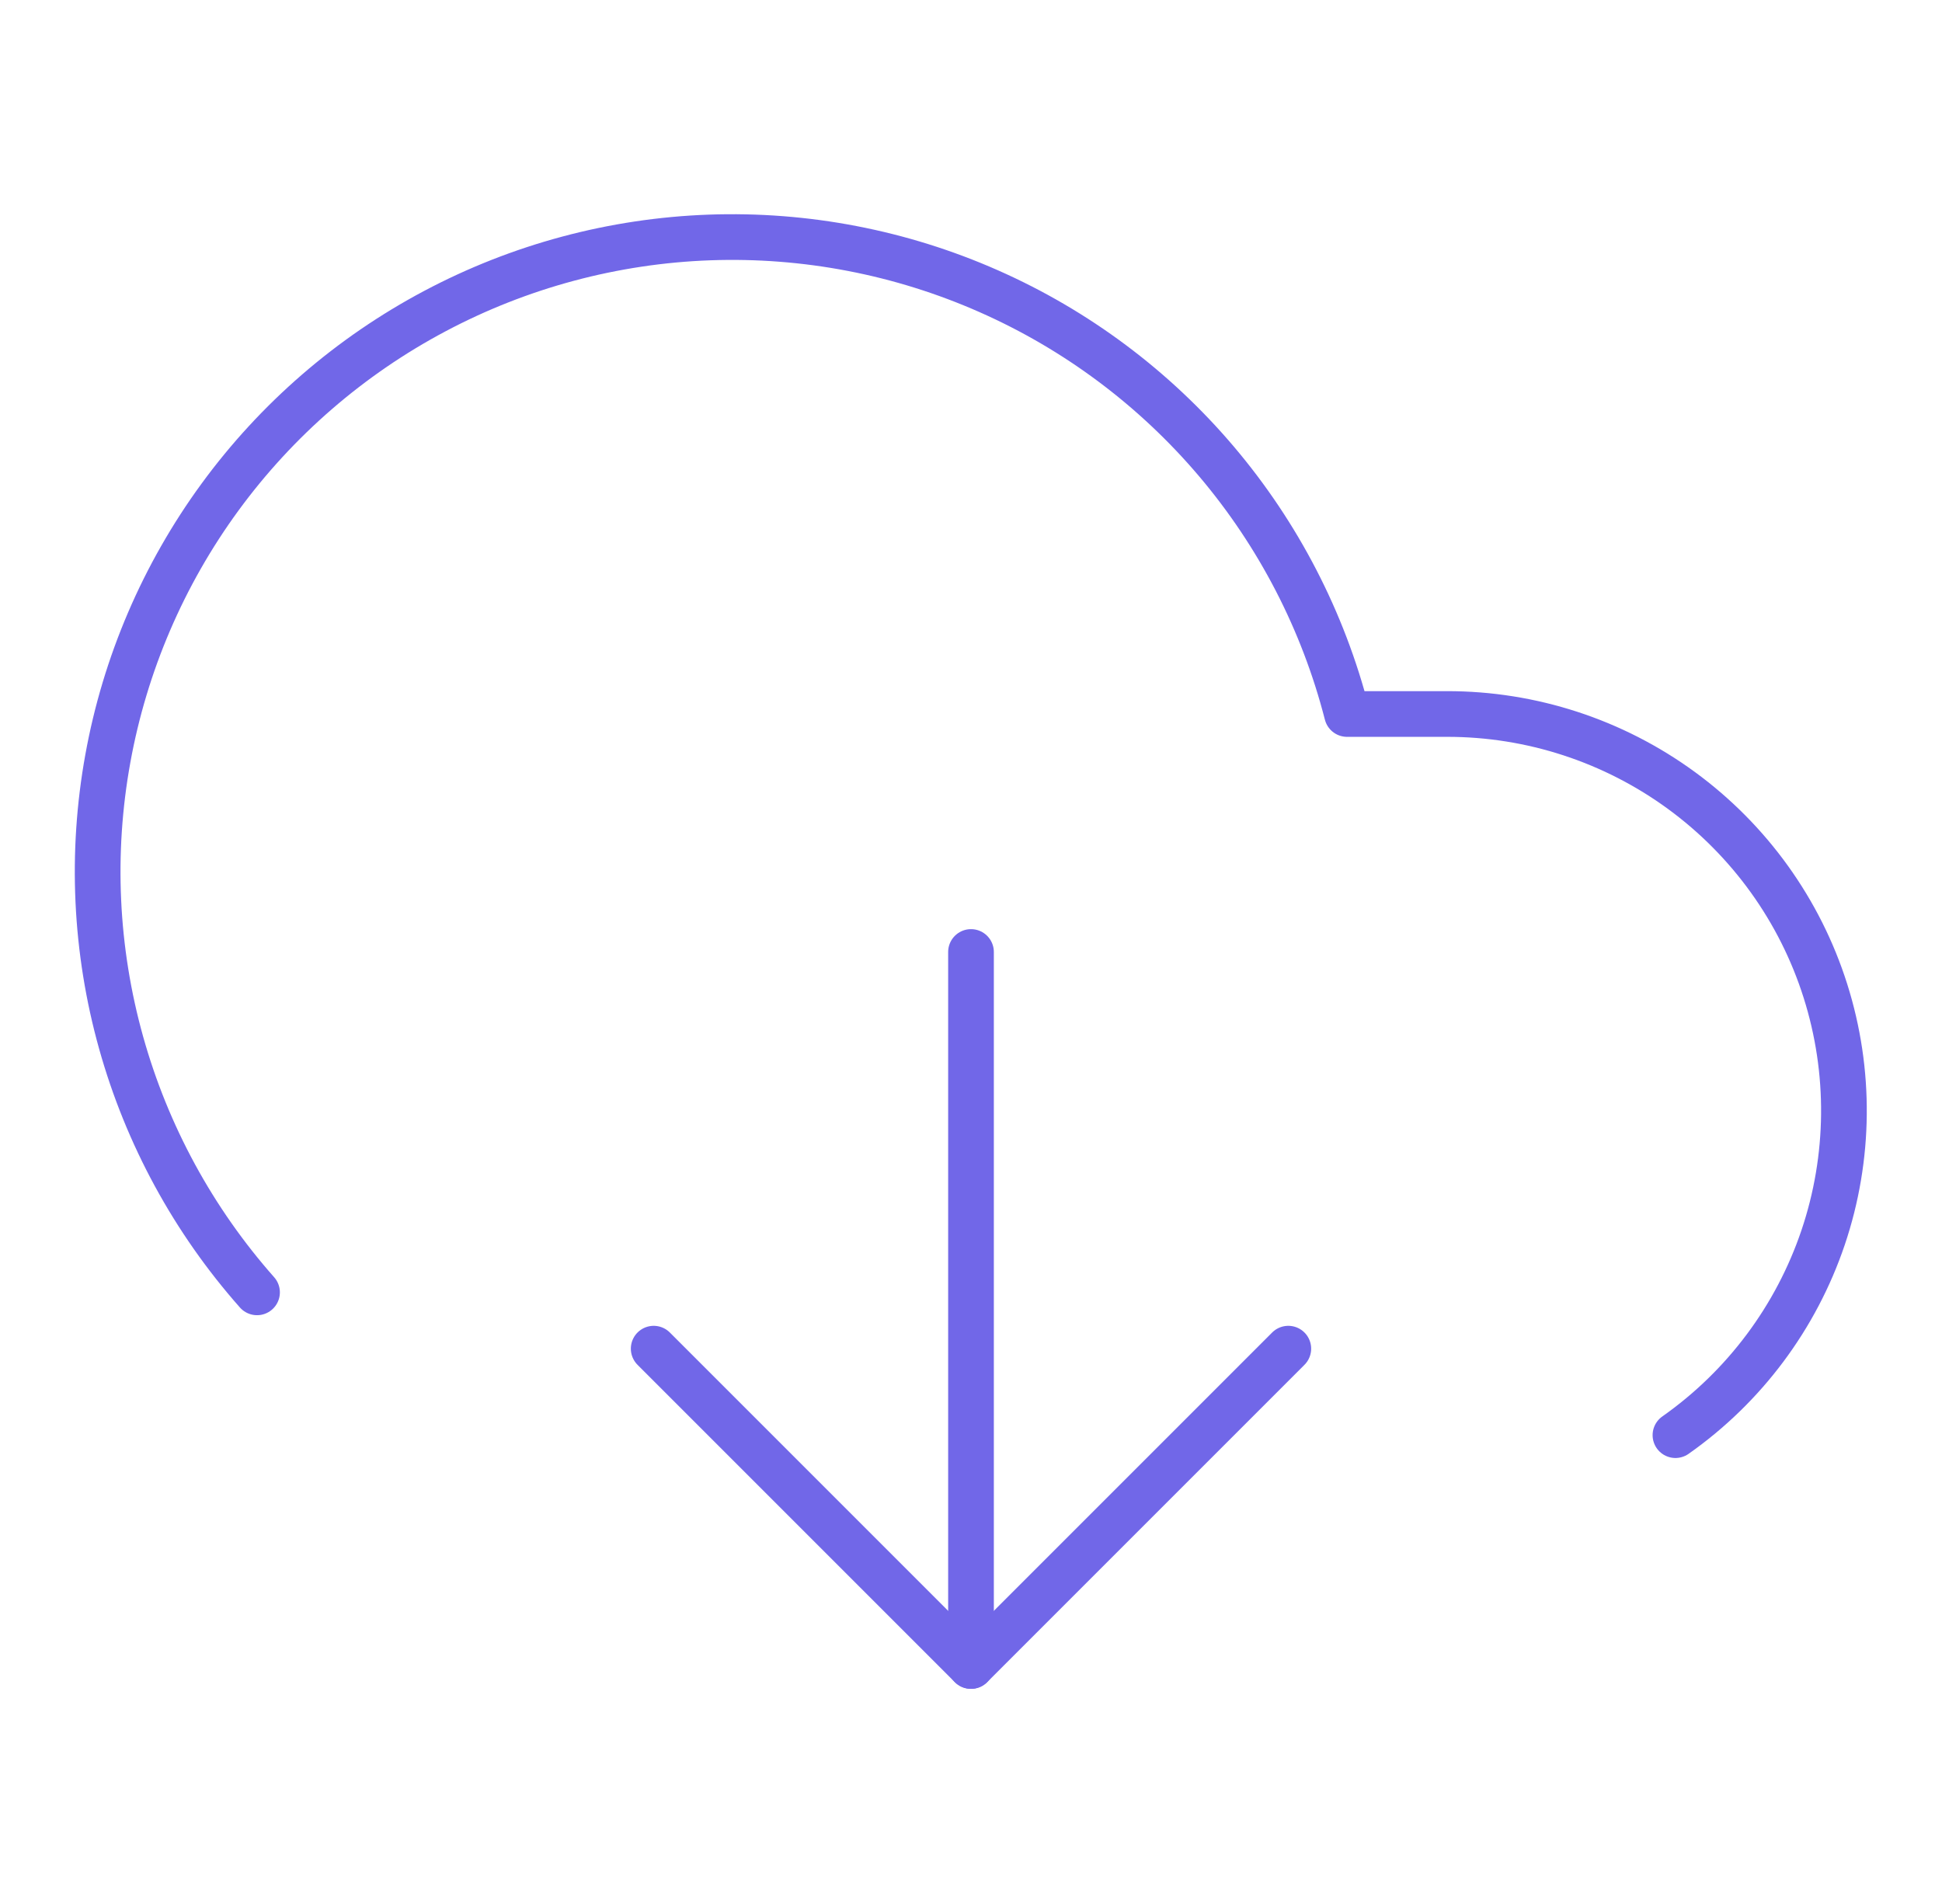 <svg width="51" height="50" viewBox="0 0 51 50" fill="none" xmlns="http://www.w3.org/2000/svg">
<path d="M17.167 35.417L25.5 43.75L33.833 35.417" stroke="#7167E8" stroke-width="1.2" stroke-linecap="round" stroke-linejoin="round"/>
<path d="M25.5 25V43.75" stroke="#7167E8" stroke-width="1.2" stroke-linecap="round" stroke-linejoin="round"/>
<path d="M44 37.688C45.811 36.414 47.169 34.596 47.878 32.498C48.586 30.4 48.607 28.131 47.938 26.02C47.27 23.91 45.946 22.067 44.158 20.759C42.371 19.452 40.214 18.748 38 18.75H35.375C34.748 16.308 33.576 14.04 31.946 12.117C30.316 10.194 28.271 8.665 25.965 7.647C23.659 6.628 21.152 6.146 18.632 6.236C16.113 6.327 13.647 6.988 11.42 8.17C9.193 9.351 7.263 11.023 5.775 13.058C4.288 15.093 3.281 17.44 2.832 19.92C2.382 22.401 2.501 24.951 3.18 27.379C3.859 29.807 5.079 32.05 6.75 33.938" stroke="#7167E8" stroke-width="1.2" stroke-linecap="round" stroke-linejoin="round"/>
</svg>
